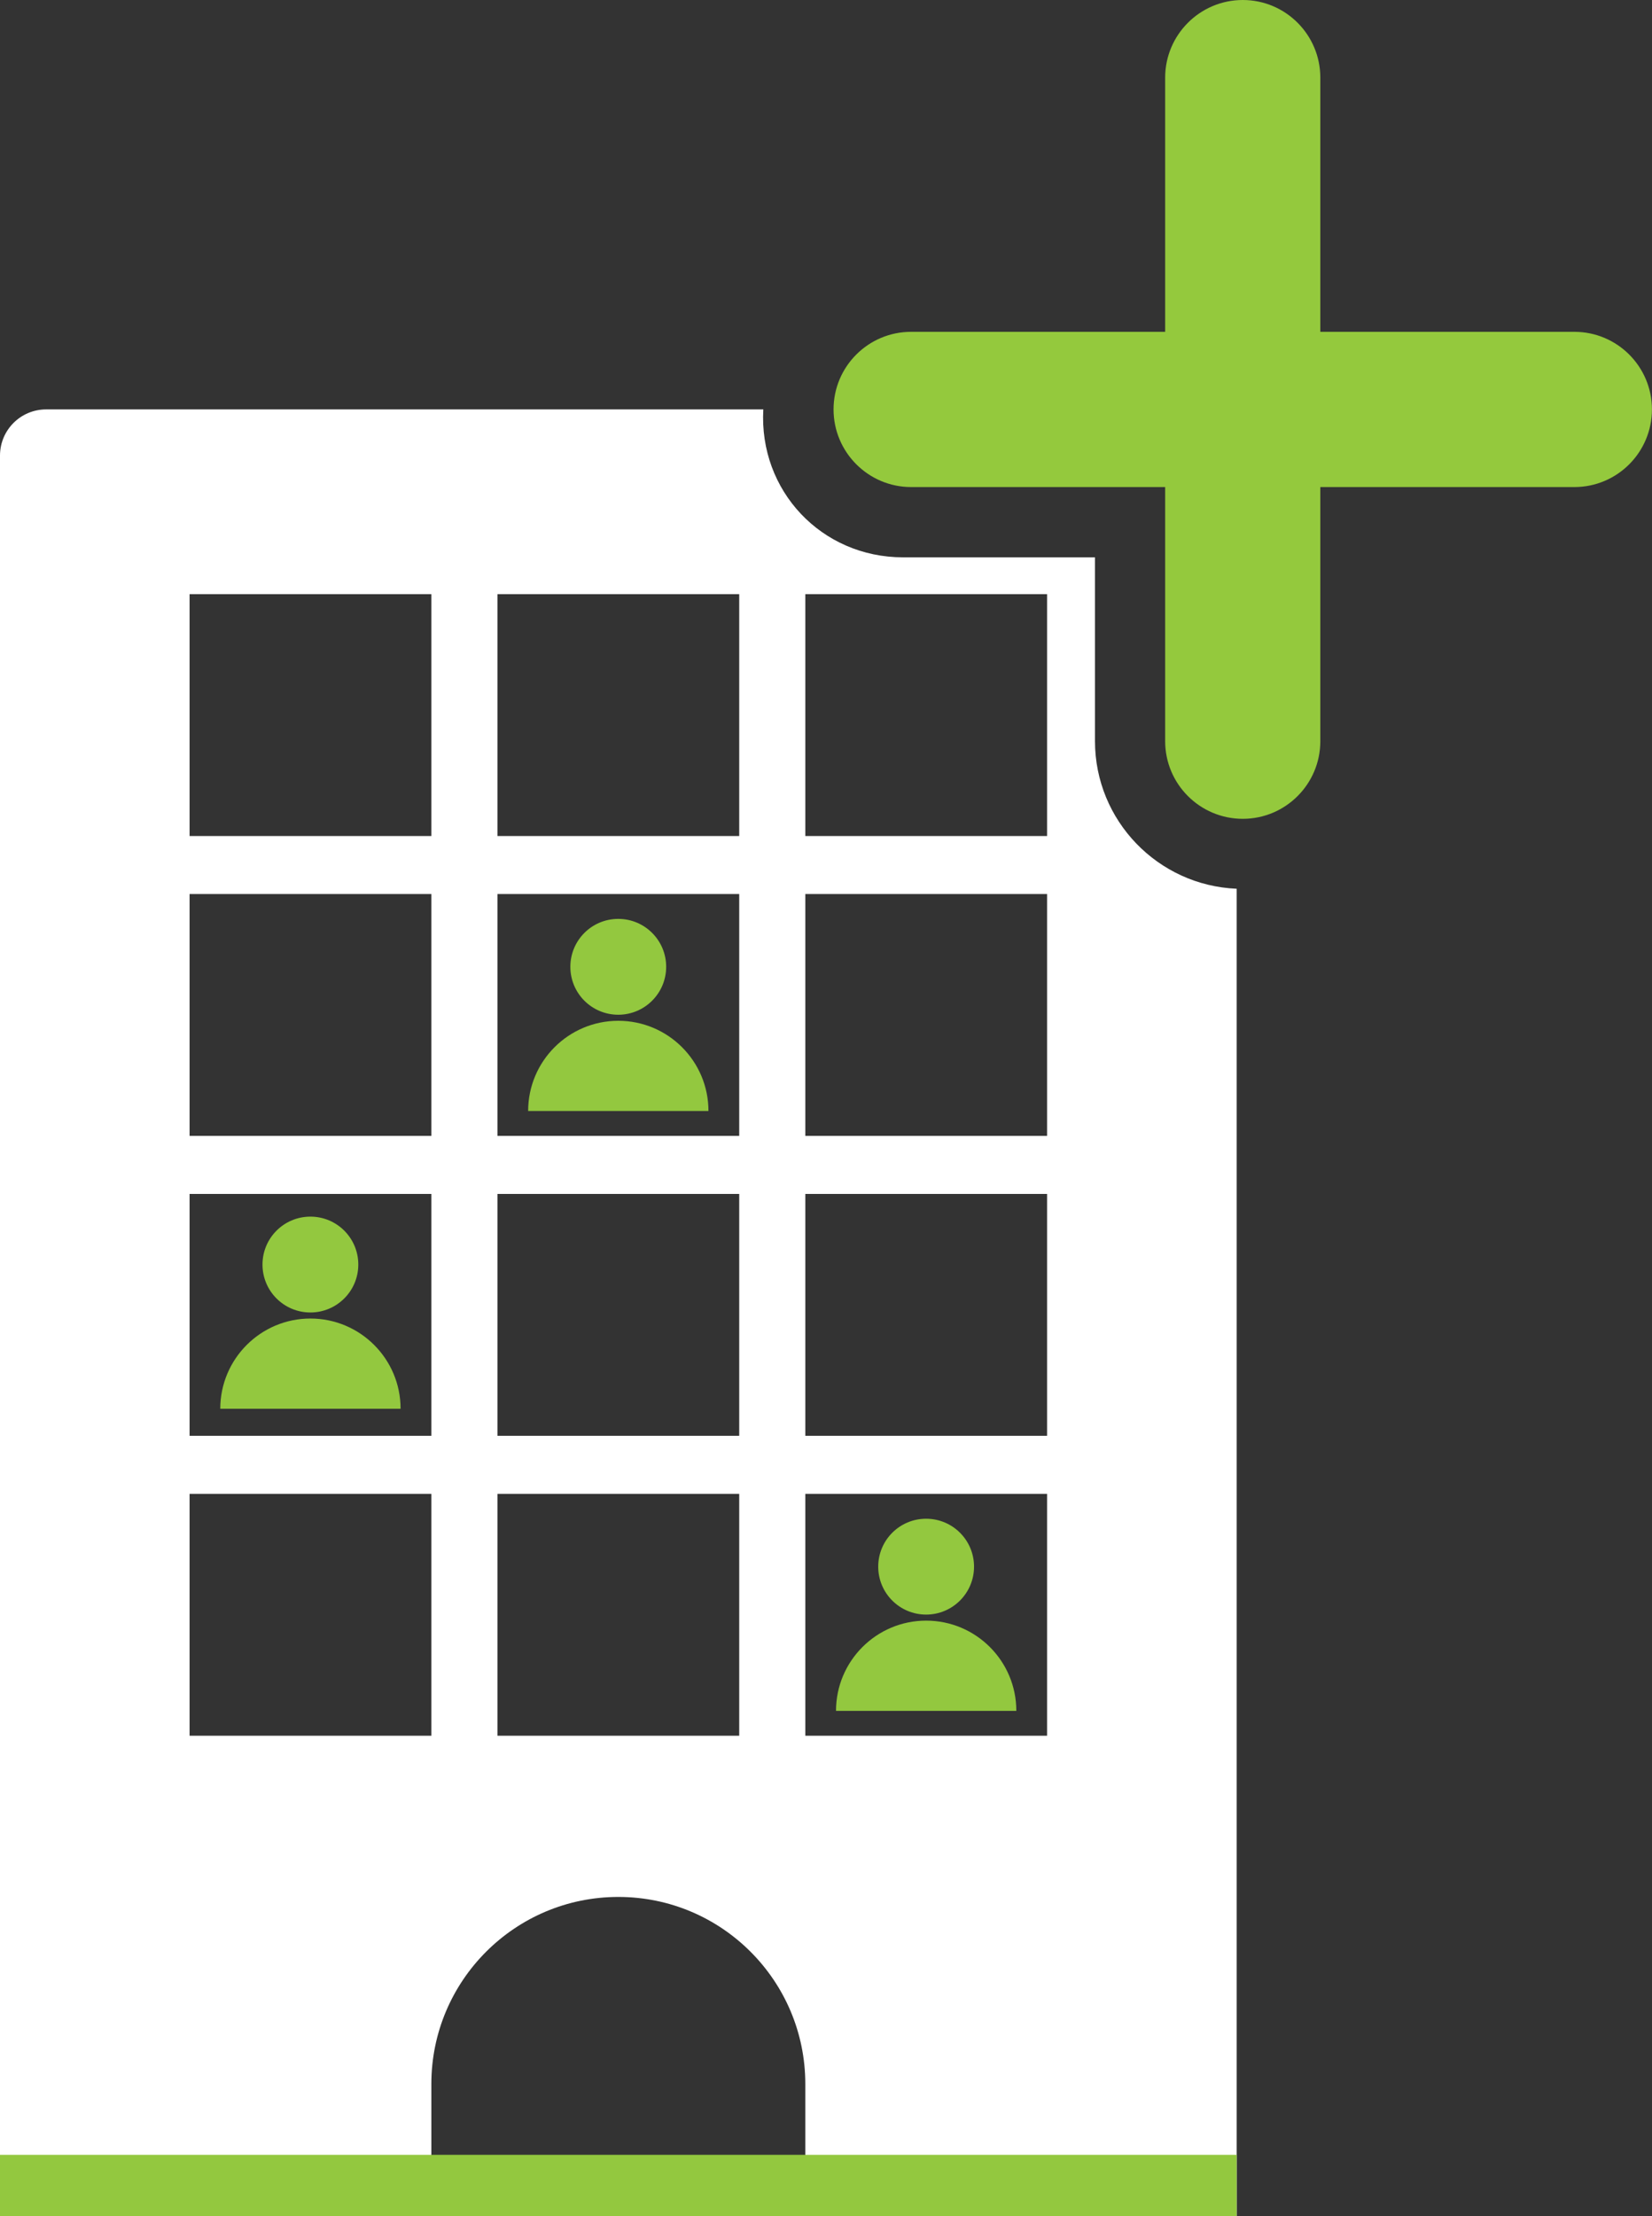 <?xml version="1.0" encoding="UTF-8"?>
<svg id="Layer_2" data-name="Layer 2" xmlns="http://www.w3.org/2000/svg" viewBox="0 0 235.19 315.34">
  <rect x="0" y="0" width="235.19" height="315.34" fill="#333333" stroke="none"/>
  <defs>
    <style>
      .cls-1 {
        fill: #94c93d;
      }

      .cls-2 {
        fill: #93c83f;
      }

      .cls-3 {
        fill: #fff;
      }

      .cls-4 {
        fill: none;
      }
    </style>
  </defs>
  <g id="Layer_1-2" data-name="Layer 1">
    <rect class="cls-4" x="70.82" y="127.23" width="34.42" height="34.42"/>
    <rect class="cls-4" x="70.82" y="212.58" width="34.42" height="34.42"/>
    <rect class="cls-4" x="26.99" y="84.55" width="34.42" height="34.42"/>
    <rect class="cls-4" x="70.82" y="169.91" width="34.42" height="34.42"/>
    <rect class="cls-4" x="26.99" y="127.23" width="34.42" height="34.42"/>
    <rect class="cls-4" x="26.99" y="169.91" width="34.42" height="34.42"/>
    <rect class="cls-4" x="26.99" y="212.58" width="34.42" height="34.42"/>
    <rect class="cls-4" x="114.65" y="212.58" width="34.42" height="34.42"/>
    <rect class="cls-4" x="114.65" y="84.55" width="34.42" height="34.42"/>
    <rect class="cls-4" x="114.65" y="127.23" width="34.42" height="34.42"/>
    <rect class="cls-4" x="114.65" y="169.91" width="34.42" height="34.42"/>
    <rect class="cls-4" x="70.82" y="84.55" width="34.42" height="34.42"/>
    <path class="cls-3" d="M155.89,105.47v-26.16h-27.33c-11.59,0-20.54-9.47-19.89-21.05h0s-102.1,0-102.1,0c-3.63,0-6.57,2.94-6.57,6.57v250.52h61.41v-18.79c0-14.7,11.92-26.62,26.62-26.62h0c14.7,0,26.62,11.92,26.62,26.62v18.79s61.41,0,61.41,0V126.47c-11.2-.46-20.17-9.69-20.17-21ZM61.41,247H26.99v-34.42h34.42v34.42ZM61.41,204.32H26.99v-34.42h34.42v34.42ZM61.41,161.64H26.99v-34.42h34.42v34.42ZM61.41,118.97H26.99v-34.42h34.42v34.42ZM105.24,247h-34.42v-34.42h34.42v34.42ZM105.24,204.32h-34.42v-34.42h34.42v34.42ZM105.24,161.64h-34.42v-34.42h34.42v34.42ZM105.24,118.97h-34.42v-34.42h34.42v34.42ZM149.07,247h-34.42v-34.42h34.42v34.42ZM149.07,204.32h-34.42v-34.42h34.42v34.42ZM149.07,161.64h-34.42v-34.42h34.42v34.42ZM149.07,118.97h-34.42v-34.42h34.42v34.42Z"/>
    <path class="cls-1" d="M224.14,47.22h-36.17V11.05c0-6.1-4.95-11.05-11.04-11.05s-11.05,4.95-11.05,11.05v36.17h-36.17c-6.1,0-11.04,4.95-11.04,11.04s4.95,11.05,11.04,11.05h36.17v36.16c0,6.1,4.95,11.05,11.05,11.05s11.04-4.95,11.04-11.05v-36.16h36.17c6.1,0,11.04-4.95,11.04-11.05s-4.95-11.04-11.04-11.04Z"/>
    <g>
      <path class="cls-2" d="M88.03,145.26c-7.09,0-12.84,5.75-12.84,12.84h25.67c0-7.09-5.75-12.84-12.84-12.84Z"/>
      <path class="cls-2" d="M88.02,144.4c3.76,0,6.82-3.05,6.82-6.82s-3.05-6.82-6.82-6.82-6.82,3.05-6.82,6.82,3.05,6.82,6.82,6.82Z"/>
    </g>
    <g>
      <path class="cls-2" d="M131.86,230.62c-7.09,0-12.84,5.75-12.84,12.84h25.67c0-7.09-5.75-12.84-12.84-12.84Z"/>
      <path class="cls-2" d="M131.85,229.76c3.76,0,6.82-3.05,6.82-6.82s-3.05-6.82-6.82-6.82-6.82,3.05-6.82,6.82,3.05,6.82,6.82,6.82Z"/>
    </g>
    <g>
      <path class="cls-2" d="M44.2,187.63c-7.09,0-12.84,5.75-12.84,12.84h25.67c0-7.09-5.75-12.84-12.84-12.84Z"/>
      <path class="cls-2" d="M44.19,186.77c3.76,0,6.82-3.05,6.82-6.82s-3.05-6.82-6.82-6.82-6.82,3.05-6.82,6.82,3.05,6.82,6.82,6.82Z"/>
    </g>
    <rect class="cls-2" y="306.64" width="176.06" height="8.7"/>
  </g>
</svg>